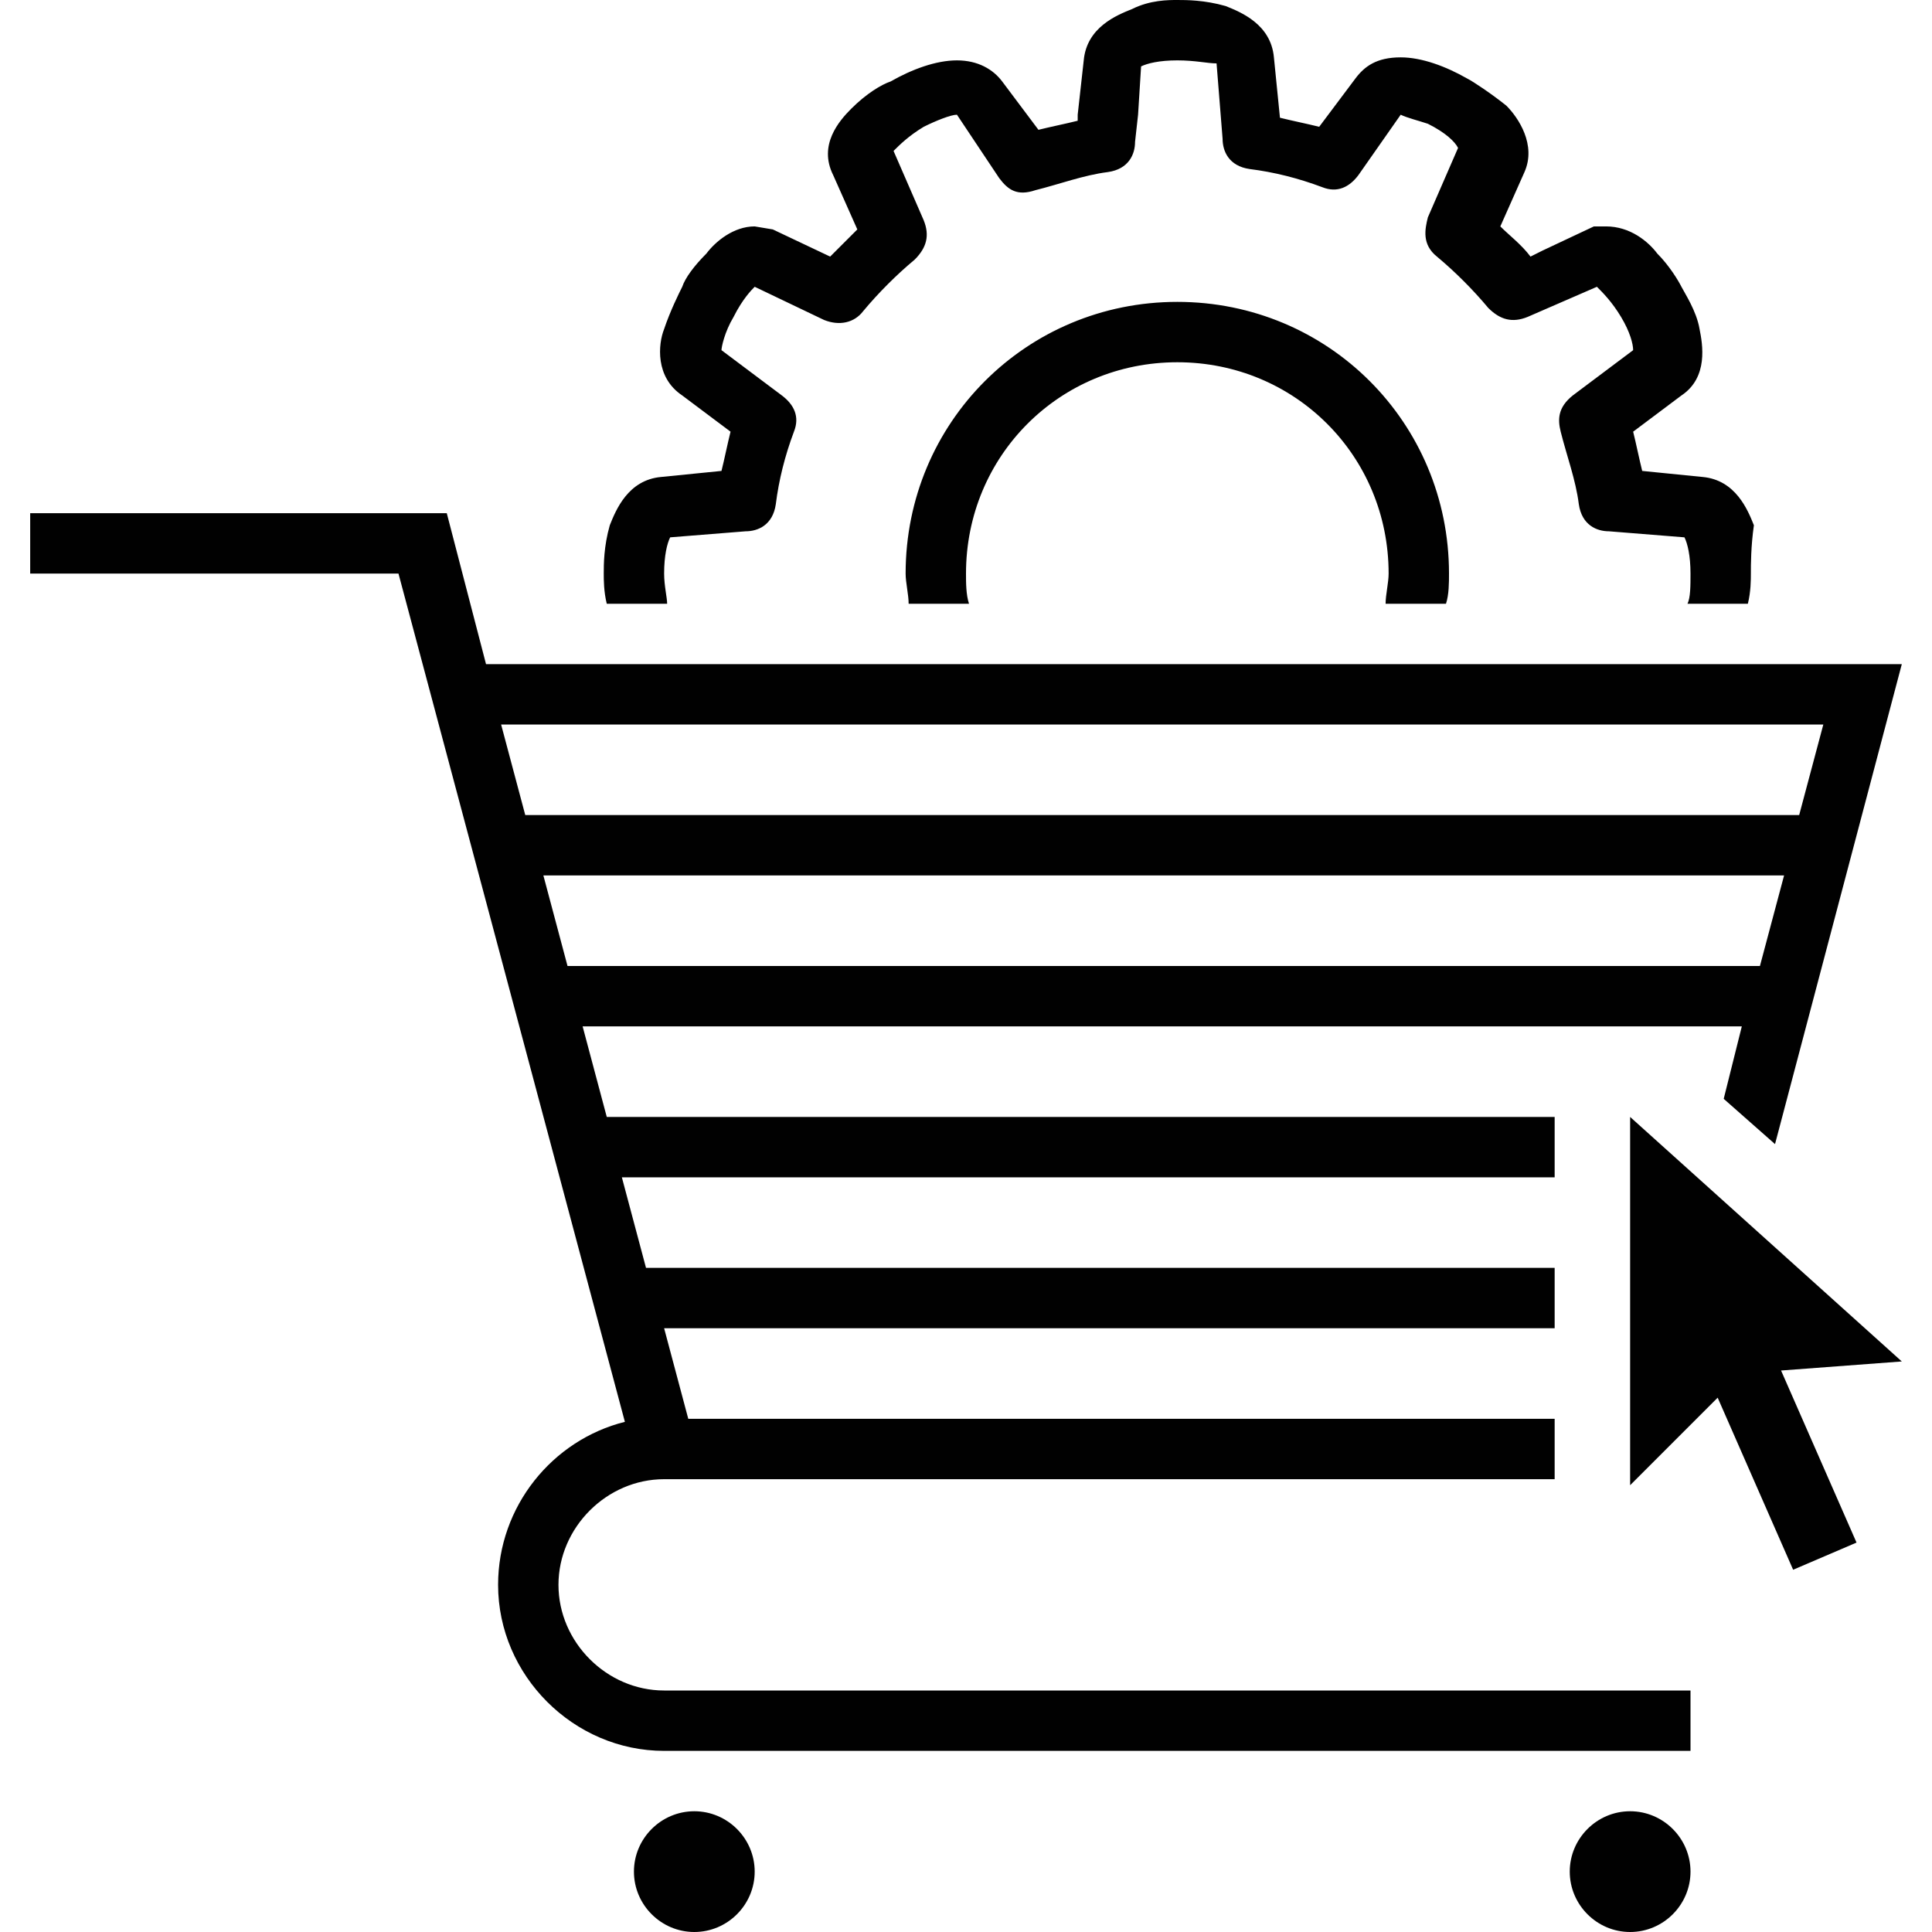 <?xml version="1.0" encoding="utf-8"?>
<!-- Generator: Adobe Illustrator 19.1.0, SVG Export Plug-In . SVG Version: 6.00 Build 0)  -->
<svg version="1.1" id="Layer_1" xmlns="http://www.w3.org/2000/svg" xmlns:xlink="http://www.w3.org/1999/xlink" x="0px" y="0px"
	 viewBox="0 0 64 64" style="enable-background:new 0 0 64 64;" xml:space="preserve">
<style type="text/css">
	.st0{fill-rule:evenodd;clip-rule:evenodd;fill:none;}
	.st1{fill:none;}
	.st2{fill:#010101;}
	.st3{fill:#020202;}
</style>
<rect x="-1" y="-0.7" class="st0" width="64" height="64"/>
<path class="st2" d="M39,10c5,0,9,4,9,9c0,0.3,0,0.7-0.1,1h-2c0-0.3,0.1-0.7,0.1-1c0-3.9-3.1-7-7-7s-7,3.1-7,7c0,0.3,0,0.7,0.1,1h-2
	c0-0.3-0.1-0.7-0.1-1C30,14,34,10,39,10z M54,37l9,8.1l-4,0.3l2.5,5.7L59.4,52l-2.5-5.7L54,49.2L54,37z M23,60c1.1,0,2,0.9,2,2
	s-0.9,2-2,2s-2-0.9-2-2S21.9,60,23,60z M54,60c1.1,0,2,0.9,2,2s-0.9,2-2,2s-2-0.9-2-2S52.9,60,54,60z M18.8,32h39.5l0.8-3H18
	L18.8,32z M17.4,27h42.2l0.8-3H16.6L17.4,27z M22,56h34v2H22c-3,0-5.5-2.5-5.5-5.5c0-2.6,1.8-4.8,4.2-5.4L13.2,19H1v-2h13.8l1.3,5
	H63l-4.2,15.9l-1.7-1.5l0.6-2.4H19.3l0.8,3h31.4l0,2H20.6l0.8,3h30.1l0,2H22l0.8,3h28.7l0,2H22c-1.9,0-3.5,1.6-3.5,3.5
	C18.5,54.4,20.1,56,22,56z M22,19c0,0.4,0.1,0.8,0.1,1h-2C20,19.6,20,19.2,20,19c0-0.3,0-0.9,0.2-1.6c0.2-0.5,0.6-1.5,1.7-1.6l2-0.2
	c0.1-0.4,0.2-0.9,0.3-1.3l-1.6-1.2c-0.9-0.6-0.8-1.7-0.6-2.2c0.2-0.6,0.5-1.2,0.6-1.4c0.1-0.3,0.4-0.7,0.8-1.1
	C23.7,8,24.3,7.5,25,7.5l0.6,0.1l1.9,0.9c0.3-0.3,0.6-0.6,0.9-0.9l-0.8-1.8c-0.5-1,0.2-1.8,0.6-2.2c0.5-0.5,1-0.8,1.3-0.9
	c0.7-0.4,1.5-0.7,2.2-0.7c0.7,0,1.2,0.3,1.5,0.7l1.2,1.6c0.4-0.1,0.9-0.2,1.3-0.3l0-0.2l0.2-1.8c0.1-1.1,1.1-1.5,1.6-1.7
	C38.1,0,38.7,0,39,0c0.3,0,0.9,0,1.6,0.2c0.5,0.2,1.5,0.6,1.6,1.7l0.2,2c0.4,0.1,0.9,0.2,1.3,0.3l1.2-1.6c0.3-0.4,0.7-0.7,1.5-0.7
	c0.7,0,1.5,0.3,2.2,0.7c0.2,0.1,0.8,0.5,1.3,0.9c0.4,0.4,1,1.3,0.6,2.2l-0.8,1.8c0.3,0.3,0.7,0.6,1,1l0.4-0.2l1.7-0.8l0.4,0
	c0.8,0,1.4,0.5,1.7,0.9c0.4,0.4,0.7,0.9,0.8,1.1c0.1,0.2,0.5,0.8,0.6,1.4c0.1,0.5,0.3,1.6-0.6,2.2l-1.6,1.2c0.1,0.4,0.2,0.9,0.3,1.3
	l2,0.2c1.1,0.1,1.5,1.1,1.7,1.6C58,18.1,58,18.7,58,19c0,0.2,0,0.6-0.1,1h-2c0.1-0.2,0.1-0.6,0.1-1c0-0.6-0.1-1-0.2-1.2l-2.5-0.2
	c-0.4,0-0.9-0.2-1-0.9c-0.1-0.8-0.4-1.6-0.6-2.4c-0.1-0.4-0.1-0.8,0.4-1.2l2-1.5c0-0.2-0.1-0.6-0.4-1.1c-0.3-0.5-0.6-0.8-0.8-1
	l-2.3,1c-0.5,0.2-0.9,0.1-1.3-0.3c-0.5-0.6-1.1-1.2-1.7-1.7c-0.5-0.4-0.4-0.9-0.3-1.3l1-2.3c-0.1-0.2-0.4-0.5-1-0.8
	C47,4,46.6,3.9,46.4,3.8l-1.4,2c-0.3,0.4-0.7,0.6-1.2,0.4c-0.8-0.3-1.6-0.5-2.4-0.6c-0.7-0.1-0.9-0.6-0.9-1l-0.2-2.5
	C40,2.1,39.6,2,39,2s-1,0.1-1.2,0.2l-0.1,1.6l-0.1,0.9c0,0.4-0.2,0.9-0.9,1c-0.8,0.1-1.6,0.4-2.4,0.6c-0.6,0.2-0.9,0-1.2-0.4
	l-0.2-0.3l-1.2-1.8c-0.2,0-0.7,0.2-1.1,0.4c-0.5,0.3-0.8,0.6-1,0.8l1,2.3c0.2,0.5,0.1,0.9-0.3,1.3c-0.6,0.5-1.2,1.1-1.7,1.7
	c-0.3,0.4-0.8,0.5-1.3,0.3L25,9.5c-0.1,0.1-0.4,0.4-0.7,1c-0.3,0.5-0.4,1-0.4,1.1l2,1.5c0.4,0.3,0.6,0.7,0.4,1.2
	c-0.3,0.8-0.5,1.6-0.6,2.4c-0.1,0.7-0.6,0.9-1,0.9l-2.5,0.2C22.1,18,22,18.4,22,19z"/>
</svg>
